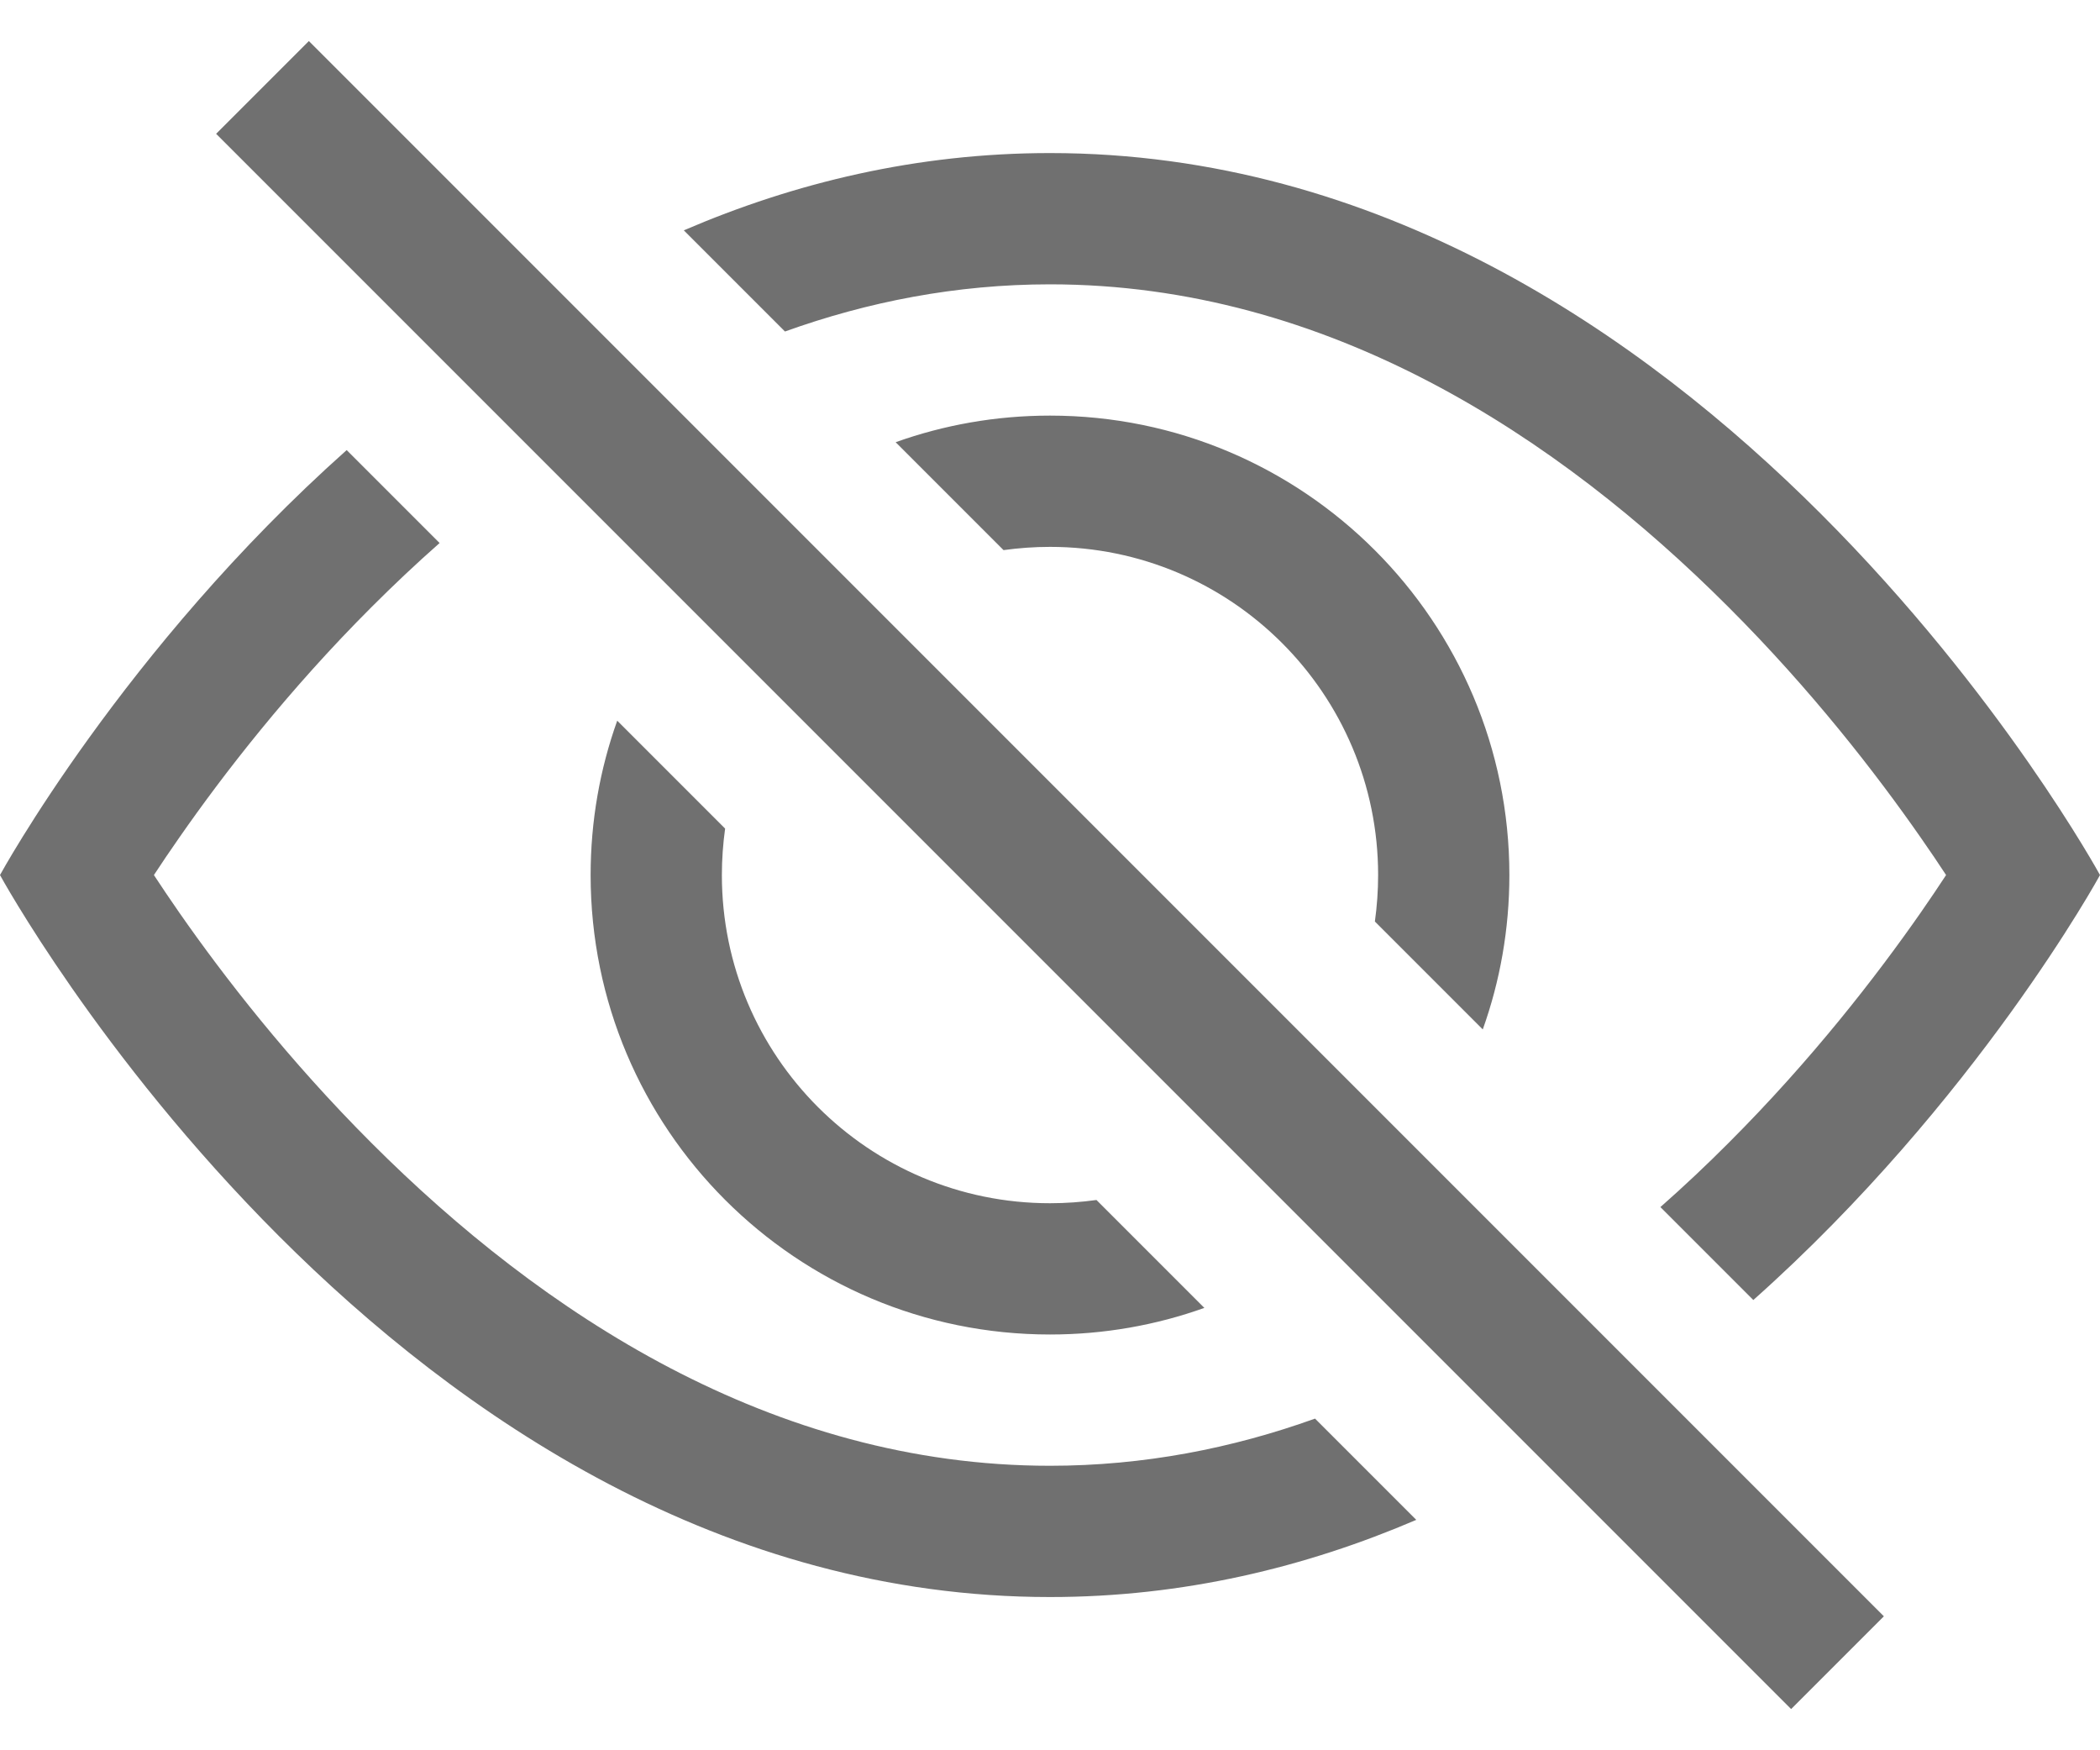 <svg width="24" height="20" viewBox="0 0 24 20" fill="none" xmlns="http://www.w3.org/2000/svg">
<path d="M20.038 14.855C22.592 12.581 24 9.999 24 9.999C24 9.999 19.5 1.749 12 1.749C10.477 1.749 9.078 2.089 7.815 2.632L8.971 3.788C9.915 3.449 10.927 3.249 12 3.249C15.179 3.249 17.819 5.001 19.752 6.935C20.706 7.888 21.447 8.847 21.949 9.568C22.058 9.724 22.156 9.869 22.241 9.999C22.156 10.129 22.058 10.274 21.949 10.431C21.447 11.151 20.706 12.11 19.752 13.063C19.505 13.311 19.246 13.555 18.976 13.793L20.038 14.855Z" fill="#707070"/>
<path d="M16.946 11.763C17.143 11.212 17.25 10.618 17.25 9.999C17.25 7.1 14.899 4.749 12 4.749C11.381 4.749 10.787 4.856 10.236 5.053L11.469 6.286C11.643 6.262 11.82 6.249 12 6.249C14.071 6.249 15.75 7.928 15.75 9.999C15.75 10.179 15.737 10.356 15.713 10.53L16.946 11.763Z" fill="#707070"/>
<path d="M12.531 13.712L13.764 14.945C13.213 15.142 12.619 15.249 12 15.249C9.101 15.249 6.75 12.899 6.75 9.999C6.75 9.38 6.857 8.786 7.054 8.235L8.287 9.468C8.263 9.642 8.25 9.819 8.25 9.999C8.25 12.07 9.929 13.749 12 13.749C12.18 13.749 12.357 13.736 12.531 13.712Z" fill="#707070"/>
<path d="M5.024 6.205C4.754 6.443 4.495 6.688 4.248 6.935C3.294 7.888 2.553 8.847 2.051 9.568C1.942 9.724 1.844 9.869 1.759 9.999C1.844 10.129 1.942 10.274 2.051 10.431C2.553 11.151 3.294 12.11 4.248 13.063C6.182 14.997 8.821 16.749 12 16.749C13.073 16.749 14.085 16.549 15.029 16.21L16.186 17.367C14.922 17.909 13.523 18.249 12 18.249C4.5 18.249 0 9.999 0 9.999C0 9.999 1.408 7.418 3.962 5.143L5.024 6.205Z" fill="#707070"/>
<path d="M20.47 19.529L2.47 1.529L3.53 0.469L21.53 18.469L20.47 19.529Z" fill="#707070"/>
</svg>
